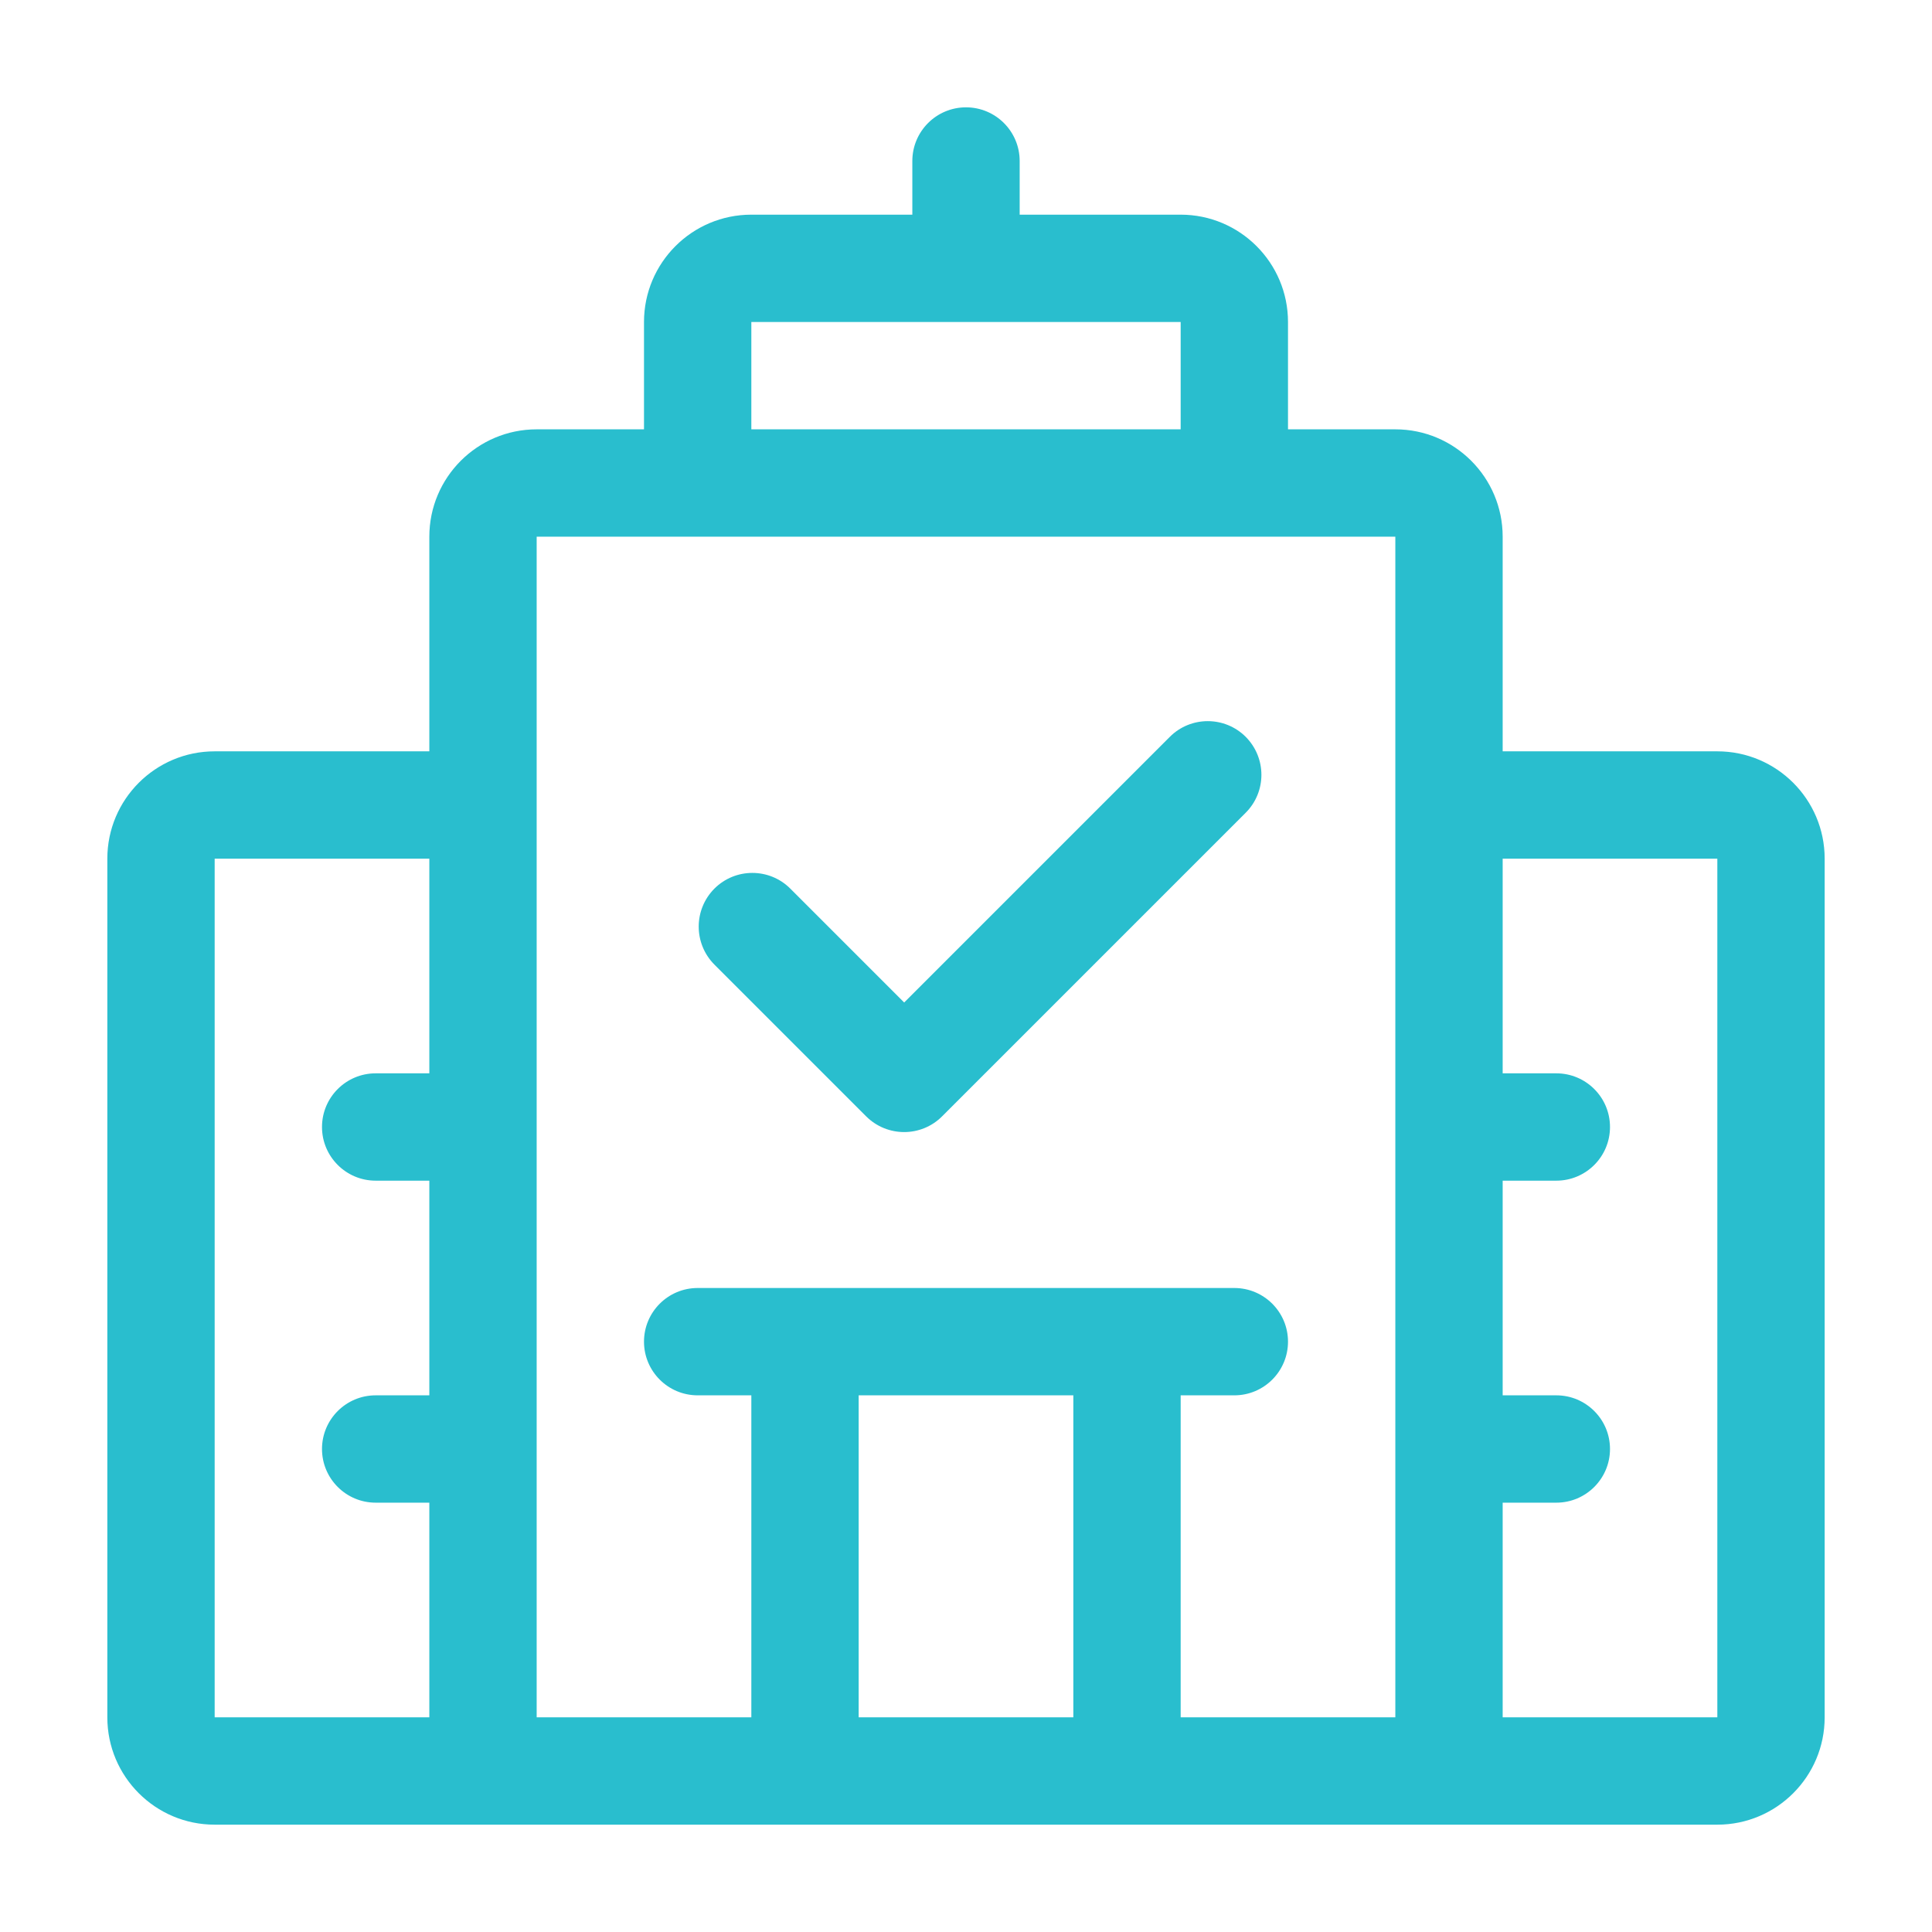 <?xml version="1.0" encoding="UTF-8"?>
<svg width="18px" height="18px" viewBox="0 0 18 18" version="1.1" xmlns="http://www.w3.org/2000/svg" xmlns:xlink="http://www.w3.org/1999/xlink">
    <!-- Generator: Sketch 52.2 (67145) - http://www.bohemiancoding.com/sketch -->
    <title>enterprise-certification-s</title>
    <desc>Created with Sketch.</desc>
    <g id="Page-1" stroke="none" stroke-width="1" fill="none" fill-rule="evenodd">
        <g id="enterprise-certification-s">
            <rect id="Rectangle" fill="#D8D8D8" opacity="0.01" x="0" y="0" width="18" height="18"></rect>
            <path d="M8.5,2 L8.5,1.5 C8.5,1.224 8.724,1 9,1 C9.276,1 9.5,1.224 9.5,1.5 L9.5,2 L11,2 C11.552,2 12,2.448 12,3 L12,4 L13,4 C13.552,4 14,4.448 14,5 L14,7 L16,7 C16.552,7 17,7.448 17,8 L17,16 C17,16.552 16.552,17 16,17 L13,17 L5,17 L2,17 C1.448,17 1,16.552 1,16 L1,8 C1,7.448 1.448,7 2,7 L4,7 L4,5 C4,4.448 4.448,4 5,4 L6,4 L6,3 C6,2.448 6.448,2 7,2 L8.5,2 Z M11,13 L11,16 L13,16 L13,8 L13,5 L11,5 L7,5 L5,5 L5,8 L5,16 L7,16 L7,13 L6.5,13 C6.224,13 6,12.776 6,12.5 C6,12.224 6.224,12 6.5,12 L11.5,12 C11.776,12 12,12.224 12,12.5 C12,12.776 11.776,13 11.5,13 L11,13 Z M8,13 L8,16 L10,16 L10,13 L8,13 Z M11,4 L11,3 L7,3 L7,4 L11,4 Z M14,13 L14.5,13 C14.776,13 15,13.224 15,13.5 C15,13.776 14.776,14 14.5,14 L14,14 L14,16 L16,16 L16,8 L14,8 L14,10 L14.5,10 C14.776,10 15,10.224 15,10.5 C15,10.776 14.776,11 14.5,11 L14,11 L14,13 Z M4,13 L4,11 L3.5,11 C3.224,11 3,10.776 3,10.5 C3,10.224 3.224,10 3.5,10 L4,10 L4,8 L2,8 L2,16 L4,16 L4,14 L3.5,14 C3.224,14 3,13.776 3,13.5 C3,13.224 3.224,13 3.5,13 L4,13 Z M8.424,9.34 L10.899,6.865 C11.094,6.67 11.411,6.67 11.606,6.865 C11.801,7.061 11.801,7.377 11.606,7.572 L8.777,10.401 C8.582,10.596 8.266,10.596 8.07,10.401 L6.656,8.987 C6.461,8.791 6.461,8.475 6.656,8.279 C6.851,8.084 7.168,8.084 7.363,8.279 L8.424,9.34 Z" id="Rectangle" fill="#29BECE" fill-rule="nonzero"></path>
        </g>
    </g>
</svg>